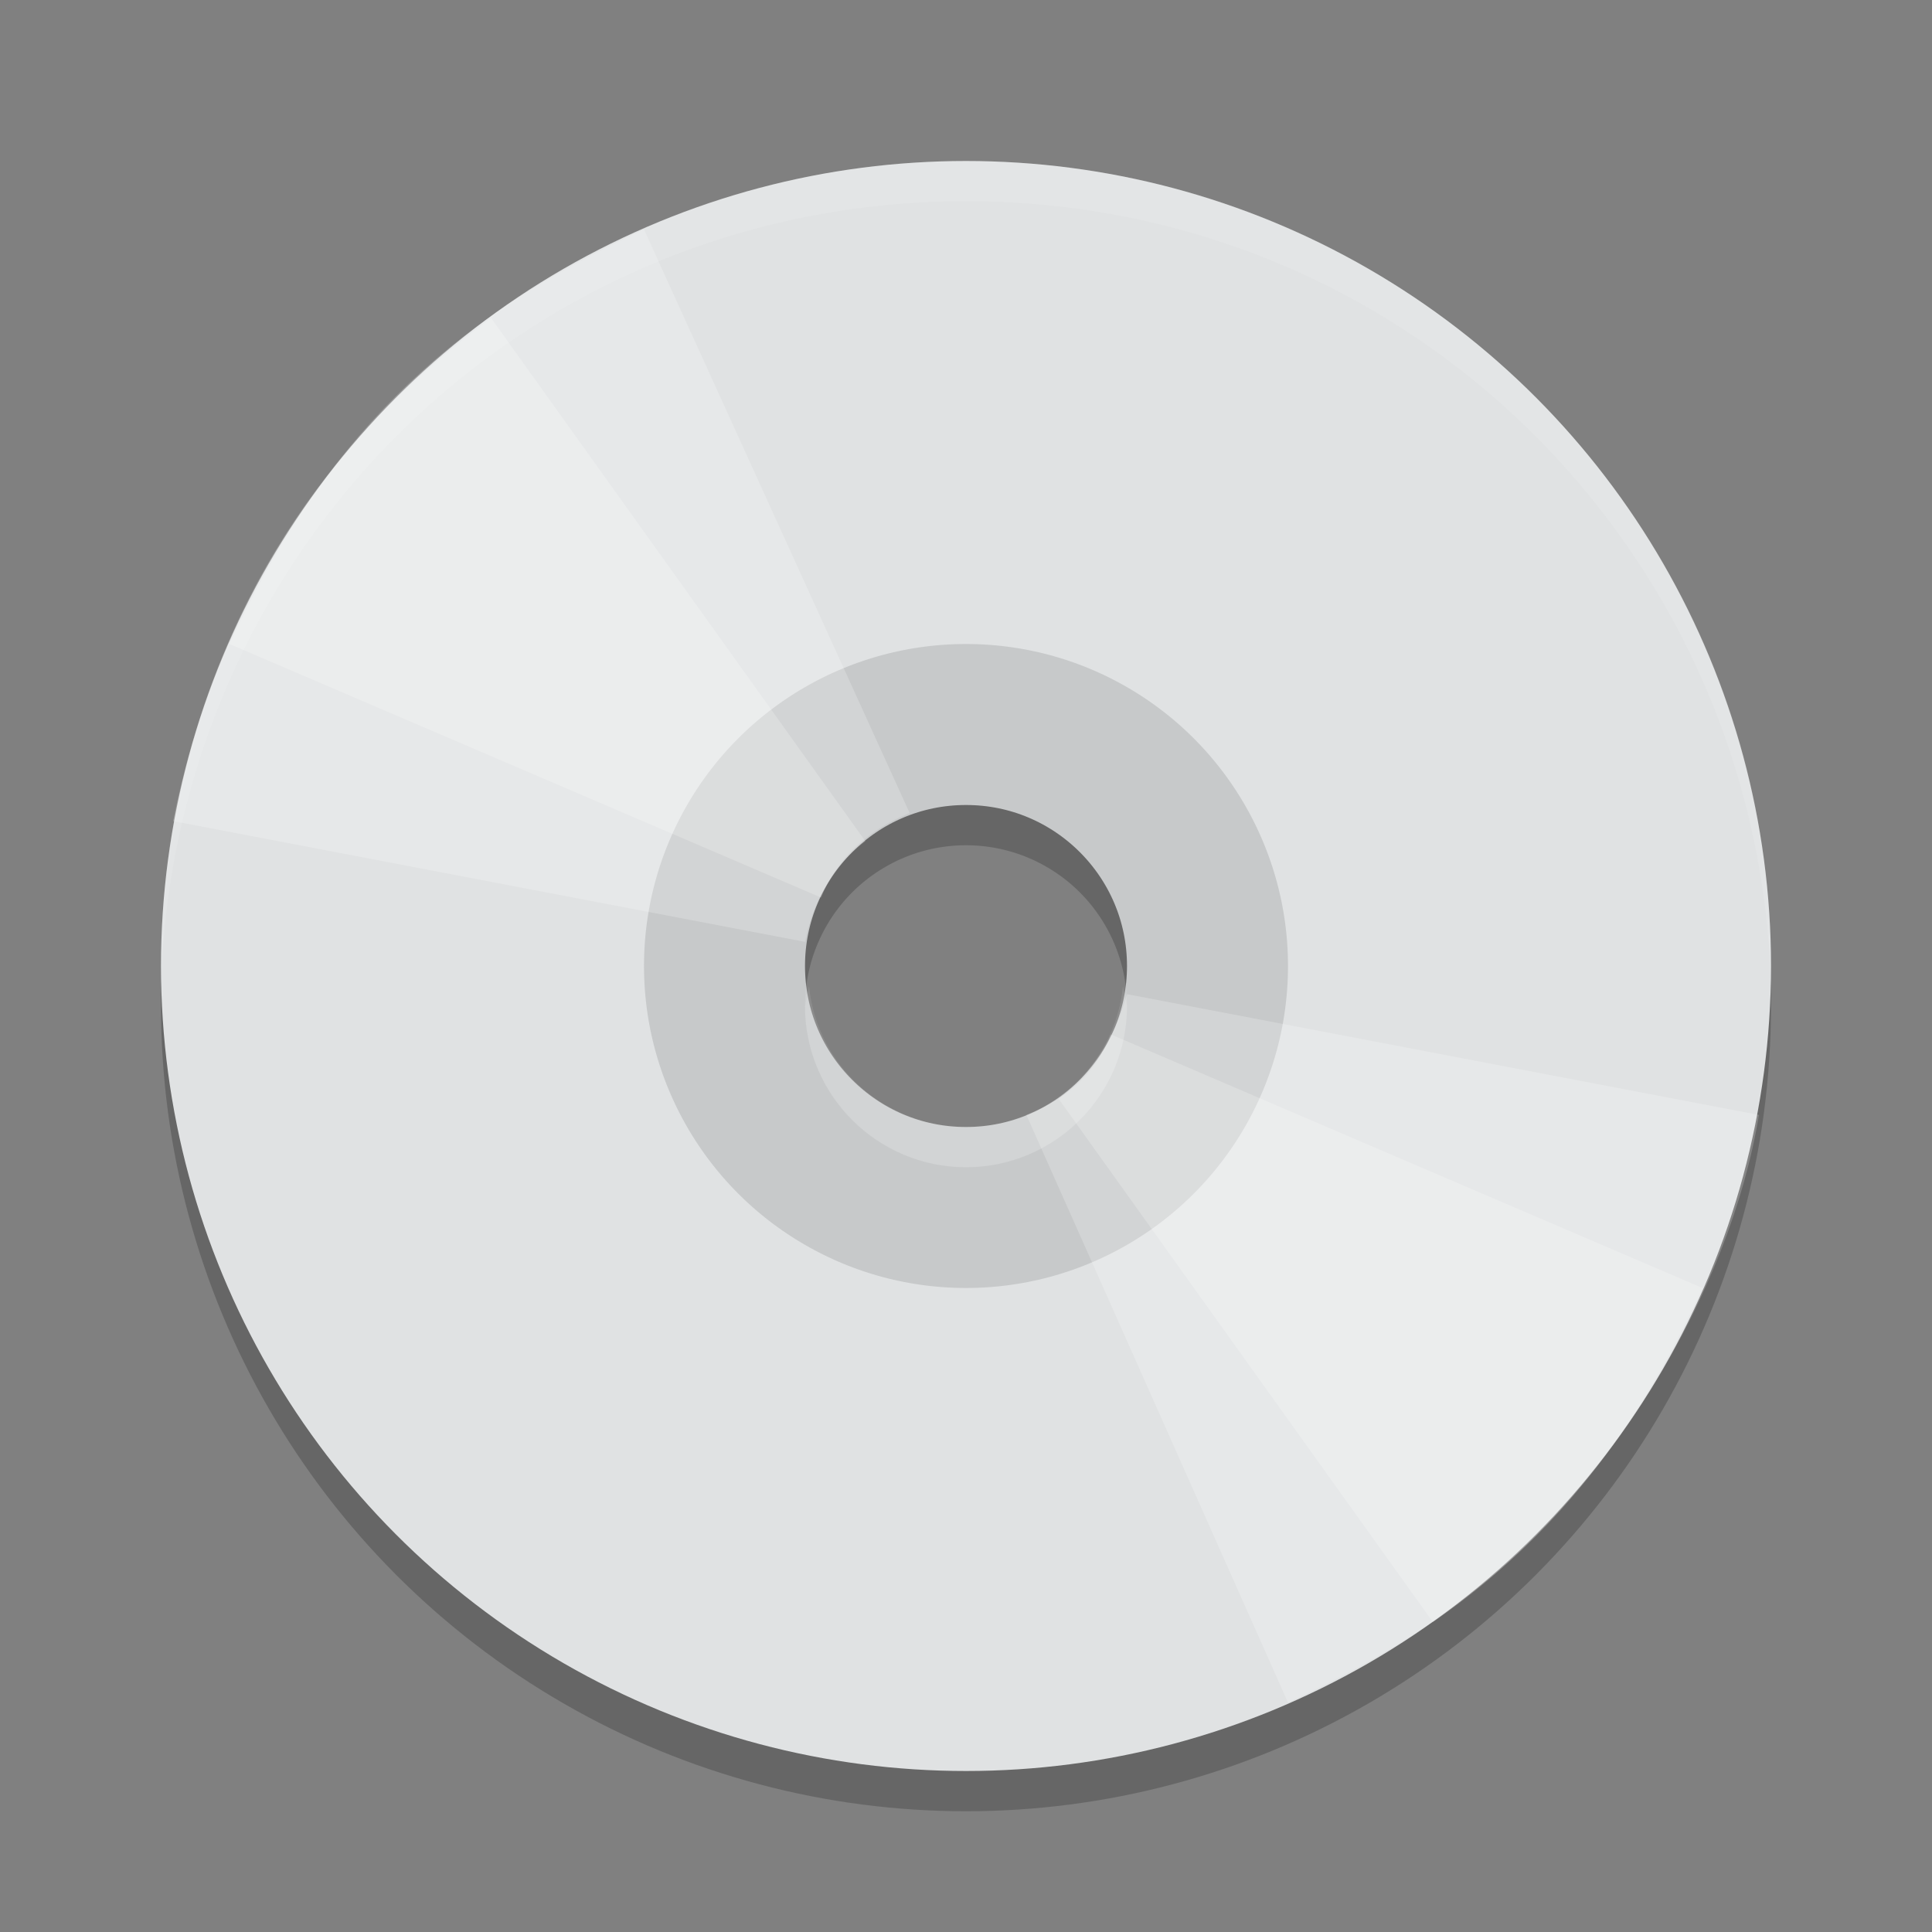 <svg height="48" width="48" xmlns="http://www.w3.org/2000/svg"><rect width="100%" height="100%" fill="#808080" stroke="none"/><g fill="none"><circle cx="24" cy="25" opacity=".2" r="12" stroke="#000" stroke-width="16"/><circle cx="24" cy="24" opacity=".8" r="7" stroke="#e0e2e3" stroke-width="6"/><circle cx="24" cy="24" r="14" stroke="#e0e2e3" stroke-width="12"/></g><g fill="#fff"><path d="m5.7 16 14.7 6.3c.4-1 1.2-1.7 2.2-2.1l-6.6-14.5c-5 2.3-8 5.3-10.3 10.3zm19.8 11.7 6.5 14.6c5-2.3 8-5.3 10.3-10.3l-14.7-6.3c-.4 1-1.1 1.6-2.1 2z" opacity=".2"/><path d="m4.3 20.4 15.7 3c .2-1 .7-1.9 1.5-2.5l-9.3-13c-4.2 3.1-6.8 7.1-7.9 12.5zm22 6.9 9.3 13c4.4-3 7.4-8.3 8.1-12.6l-15.7-3c-.3 1.1-.9 2-1.7 2.6z" opacity=".2"/><path d="m24 4c11 0 20 8.9 20 20v .5c-.3-10.8-9-19.5-20-19.5s-19.7 8.7-20 19.5v-.5c0-11.1 9-20 20-20zm3.9 20.5.1.5c0 2.2-1.8 4-4 4s-4-1.8-4-4l .1-.5c.2 2 1.9 3.5 3.9 3.5s3.7-1.5 3.9-3.5z" opacity=".1"/></g></svg>